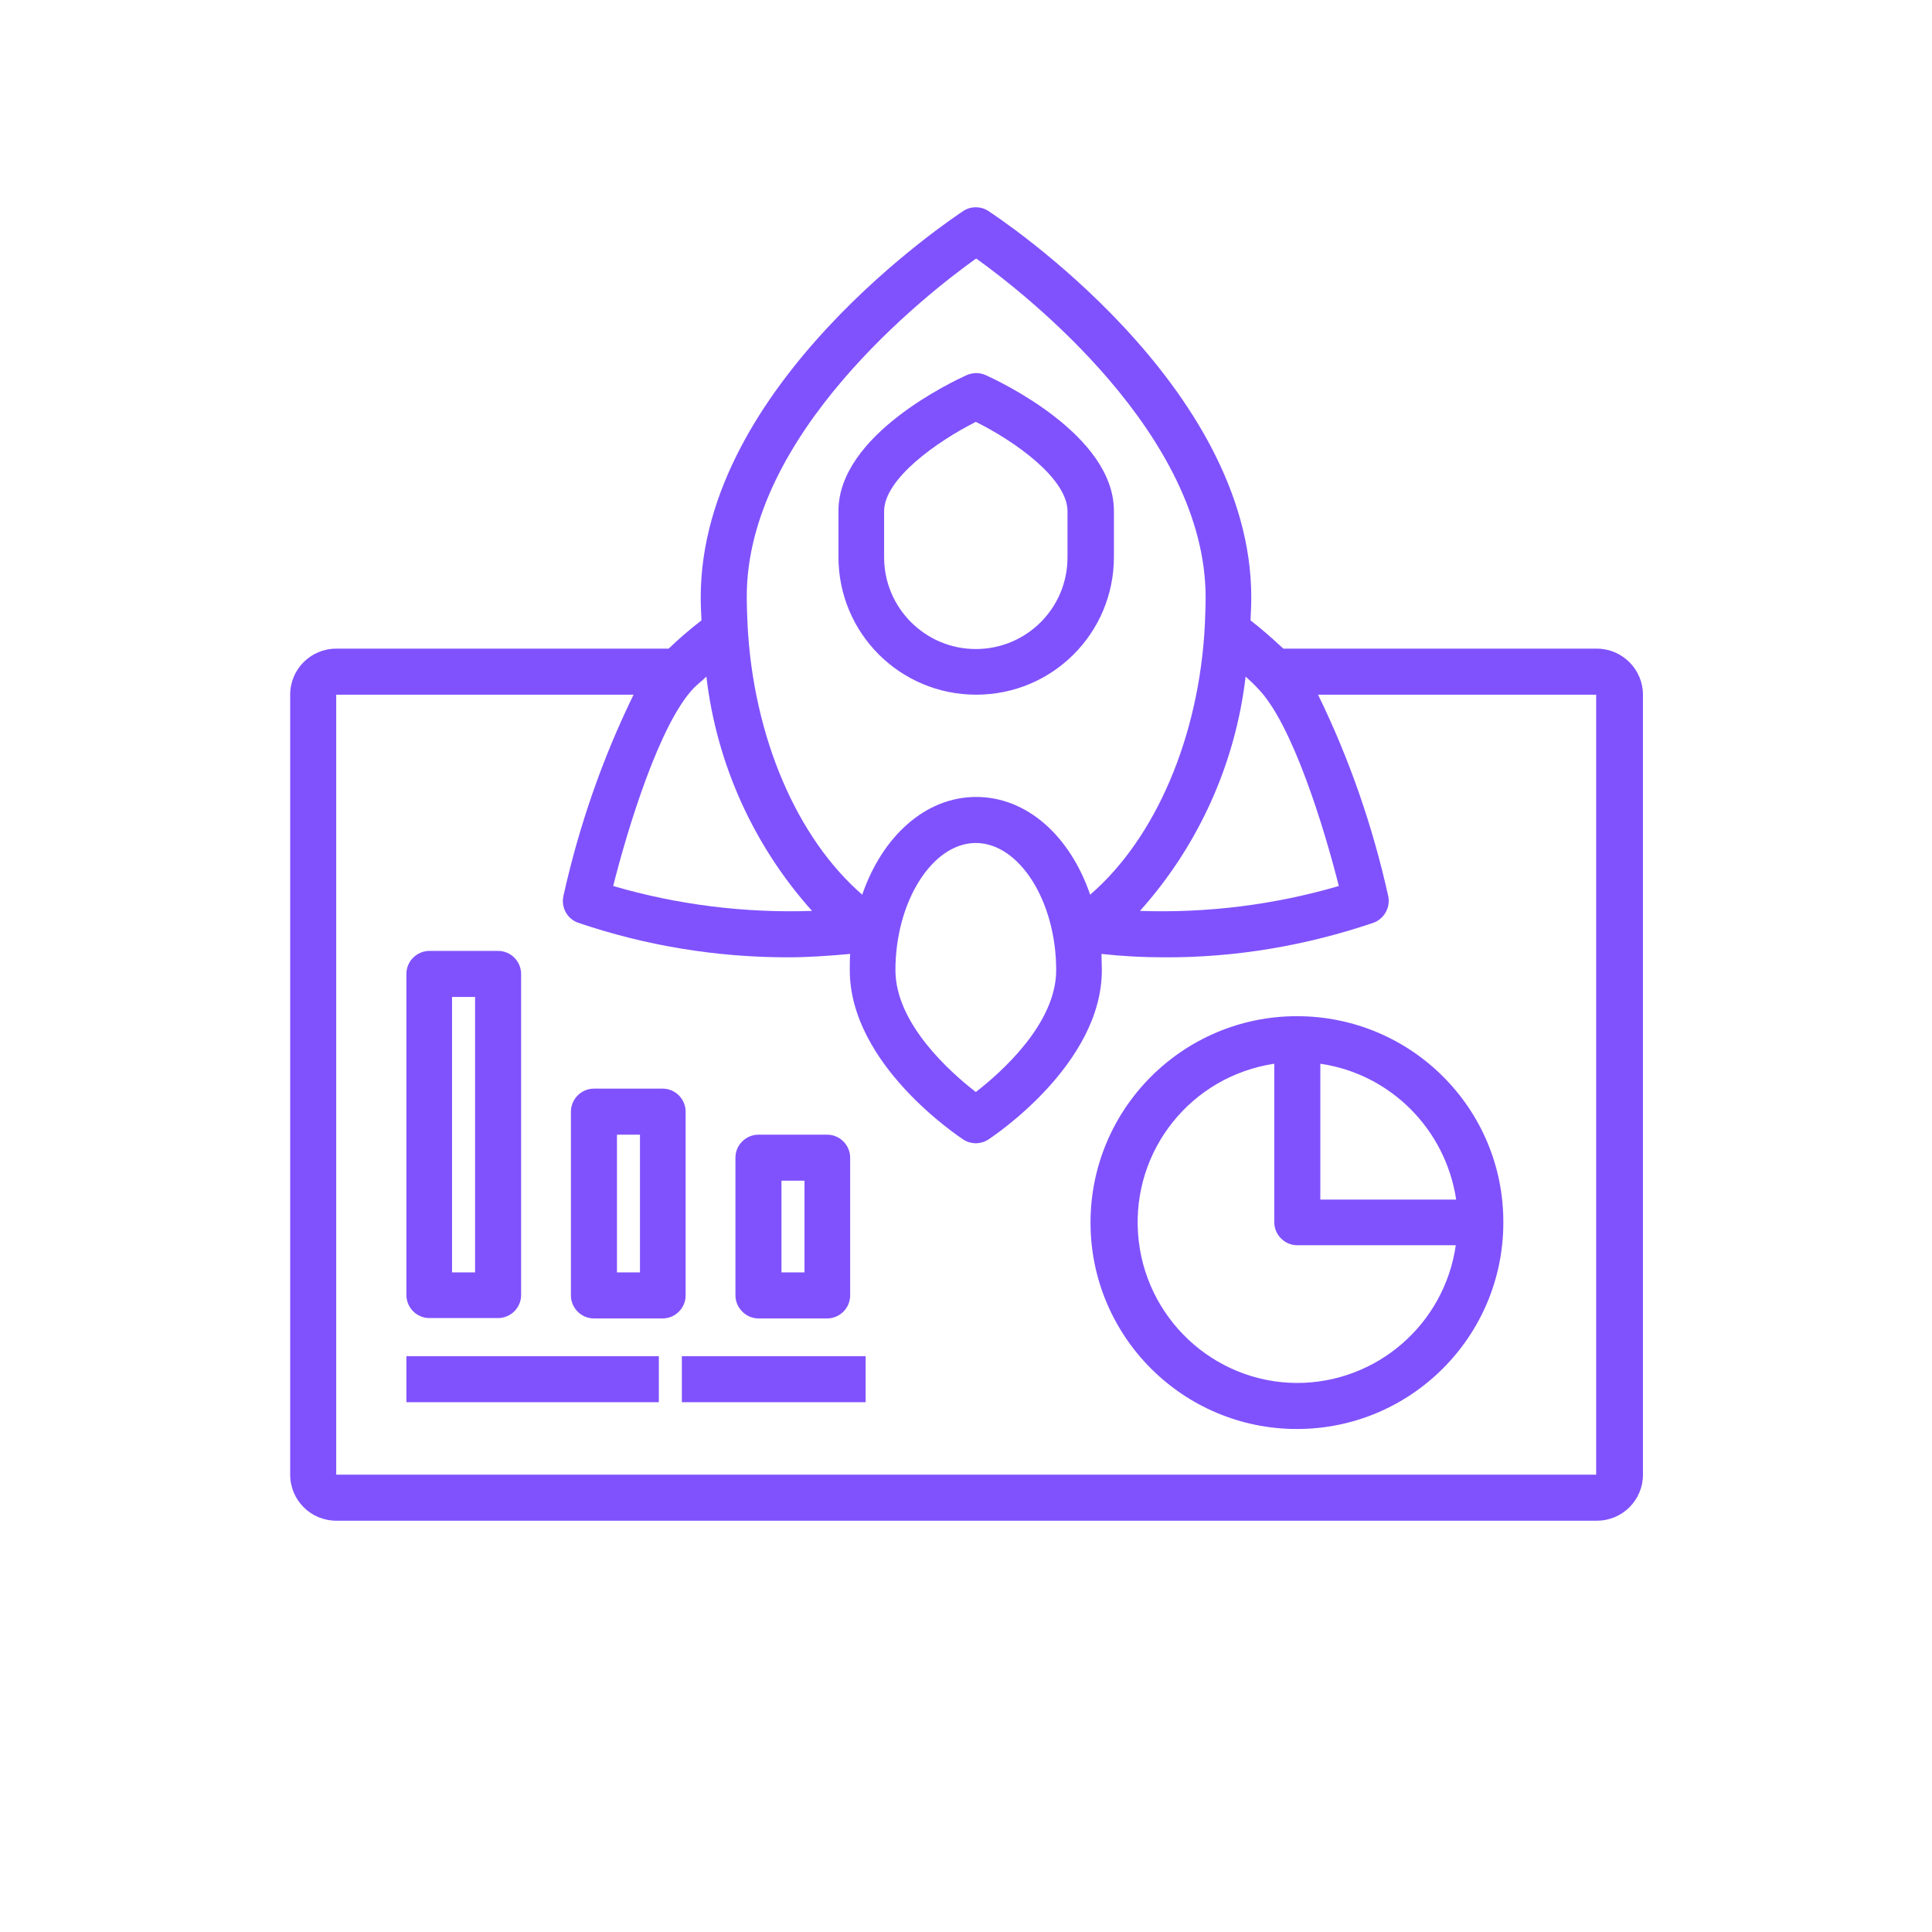 <?xml version="1.0" encoding="utf-8"?>
<!-- Generator: Adobe Illustrator 25.0.1, SVG Export Plug-In . SVG Version: 6.00 Build 0)  -->
<svg version="1.1" fill="#8052FD" id="Layer_1" xmlns="http://www.w3.org/2000/svg" xmlns:xlink="http://www.w3.org/1999/xlink" x="0px" y="0px"
	 viewBox="0 0 512 512" style="enable-background:new 0 0 512 512;" xml:space="preserve">

	
	


<g>
	<path d="M423.2,171.9h-83.1c-2.8-2.6-5.6-5.1-8.7-7.5c0.1-2.1,0.2-4.1,0.2-6.1c0-56.4-66.8-100.5-69.7-102.4
		c-2-1.3-4.6-1.3-6.6,0c-2.8,1.9-69.6,46-69.6,102.4c0,2.1,0.1,4.1,0.2,6.1c-3.1,2.4-5.9,4.8-8.7,7.5H89.1
		c-6.7,0-12.2,5.4-12.2,12.2v206.7c0,6.7,5.4,12.2,12.2,12.2h334.1c6.7,0,12.2-5.4,12.2-12.2V184.1
		C435.4,177.4,429.9,171.9,423.2,171.9z M354.8,234.8c-17.1,5-34.8,7.2-52.7,6.6c15.5-17.3,25.3-39,28-62.1c1.1,1,2.2,2,3.2,3.1
		C342.5,191.7,351,219.7,354.8,234.8z M258.7,68.5c13.1,9.4,60.8,46.7,60.8,89.8c0,2.4-0.1,4.8-0.2,7.3
		c-1.5,29.7-13.1,56.6-30.4,71.5c-5.3-15.5-16.7-25.9-30.2-25.9c-13.5,0-24.9,10.5-30.2,25.9c-17.3-15-28.9-41.8-30.4-71.7
		c-0.1-2.4-0.2-4.8-0.2-7.2C197.8,115.2,245.5,77.9,258.7,68.5z M279.9,257.1c0,14.2-14.6,27.1-21.3,32.3
		c-6.7-5.2-21.3-18.1-21.3-32.3c0-18.2,9.8-33.7,21.3-33.7C270.1,223.4,279.9,238.8,279.9,257.1z M187.2,179.3
		c2.7,23.1,12.5,44.8,28,62.1c-17.8,0.6-35.6-1.6-52.7-6.6c3.8-15.1,12.3-43.1,21.4-52.5C185,181.2,186.2,180.3,187.2,179.3z
		 M423.2,390.8H89.1V184.1h78.8c-8.3,17-14.5,34.9-18.6,53.4c-0.6,2.9,0.9,5.9,3.8,7c17.9,6.1,36.7,9.2,55.6,9.2
		c5.6,0,11.1-0.4,16.6-0.9c-0.1,1.4-0.1,2.8-0.1,4.3c0,25,28.9,44.1,30.1,44.9c2,1.3,4.6,1.3,6.6,0c1.2-0.8,30.1-19.9,30.1-44.9
		c0-1.5-0.1-2.9-0.1-4.3c5.5,0.6,11,0.9,16.6,0.9c18.9,0.1,37.7-3.1,55.6-9.2c2.8-1.1,4.4-4.1,3.8-7c-4.1-18.5-10.3-36.4-18.6-53.4
		H423v206.7H423.2z"/>
	<path d="M107.7,359.4h66.9v12.2h-66.9V359.4z"/>
	<path d="M180.7,359.4h48.7v12.2h-48.7V359.4z"/>
	<path d="M343.7,269.3c-30.2,0-54.7,24.5-54.7,54.7s24.5,54.7,54.7,54.7c30.2,0,54.7-24.5,54.7-54.7
		C398.5,293.8,374,269.3,343.7,269.3z M385.9,317.9h-36v-36C368.5,284.6,383.1,299.3,385.9,317.9z M343.7,366.5
		c-22.2-0.1-40.5-17.4-42.1-39.5c-1.6-22.2,14.1-41.8,36.1-45.1v42c0,3.3,2.7,6.1,6.1,6.1h42C382.8,350.9,364.9,366.5,343.7,366.5z"
		/>
	<path d="M258.7,184.1c20.2,0,36.5-16.3,36.5-36.5v-12.2c0-20.2-30.5-34.4-34-36c-1.6-0.7-3.3-0.7-5,0
		c-3.5,1.6-34,15.8-34,36v12.2C222.2,167.8,238.5,184.1,258.7,184.1z M234.3,135.5c0-8.6,14-18.5,24.3-23.7
		c10.3,5.1,24.3,15,24.3,23.7v12.2c0,13.5-10.9,24.3-24.3,24.3c-13.4,0-24.3-10.9-24.3-24.3V135.5z"/>
	<path d="M113.8,252c-3.3,0-6.1,2.7-6.1,6.1v85.1c0,3.3,2.7,6.1,6.1,6.1h18.2c3.3,0,6.1-2.7,6.1-6.1v-85.1
		c0-3.3-2.7-6.1-6.1-6.1L113.8,252L113.8,252z M125.9,337.2h-6.1v-73h6.1V337.2z"/>
	<path d="M157.4,349.4h18.2c3.3,0,6.1-2.7,6.1-6.1v-48.7c0-3.3-2.7-6.1-6.1-6.1h-18.2c-3.3,0-6.1,2.7-6.1,6.1v48.7
		C151.3,346.6,154,349.4,157.4,349.4z M163.5,300.7h6.1v36.5h-6.1C163.5,337.2,163.5,300.7,163.5,300.7z"/>
	<path d="M201,349.4h18.2c3.3,0,6.1-2.7,6.1-6.1v-36.5c0-3.3-2.7-6.1-6.1-6.1H201c-3.3,0-6.1,2.7-6.1,6.1v36.5
		C194.9,346.6,197.7,349.4,201,349.4z M207.1,312.9h6.1v24.3h-6.1V312.9z"/>
</g>
</svg>
